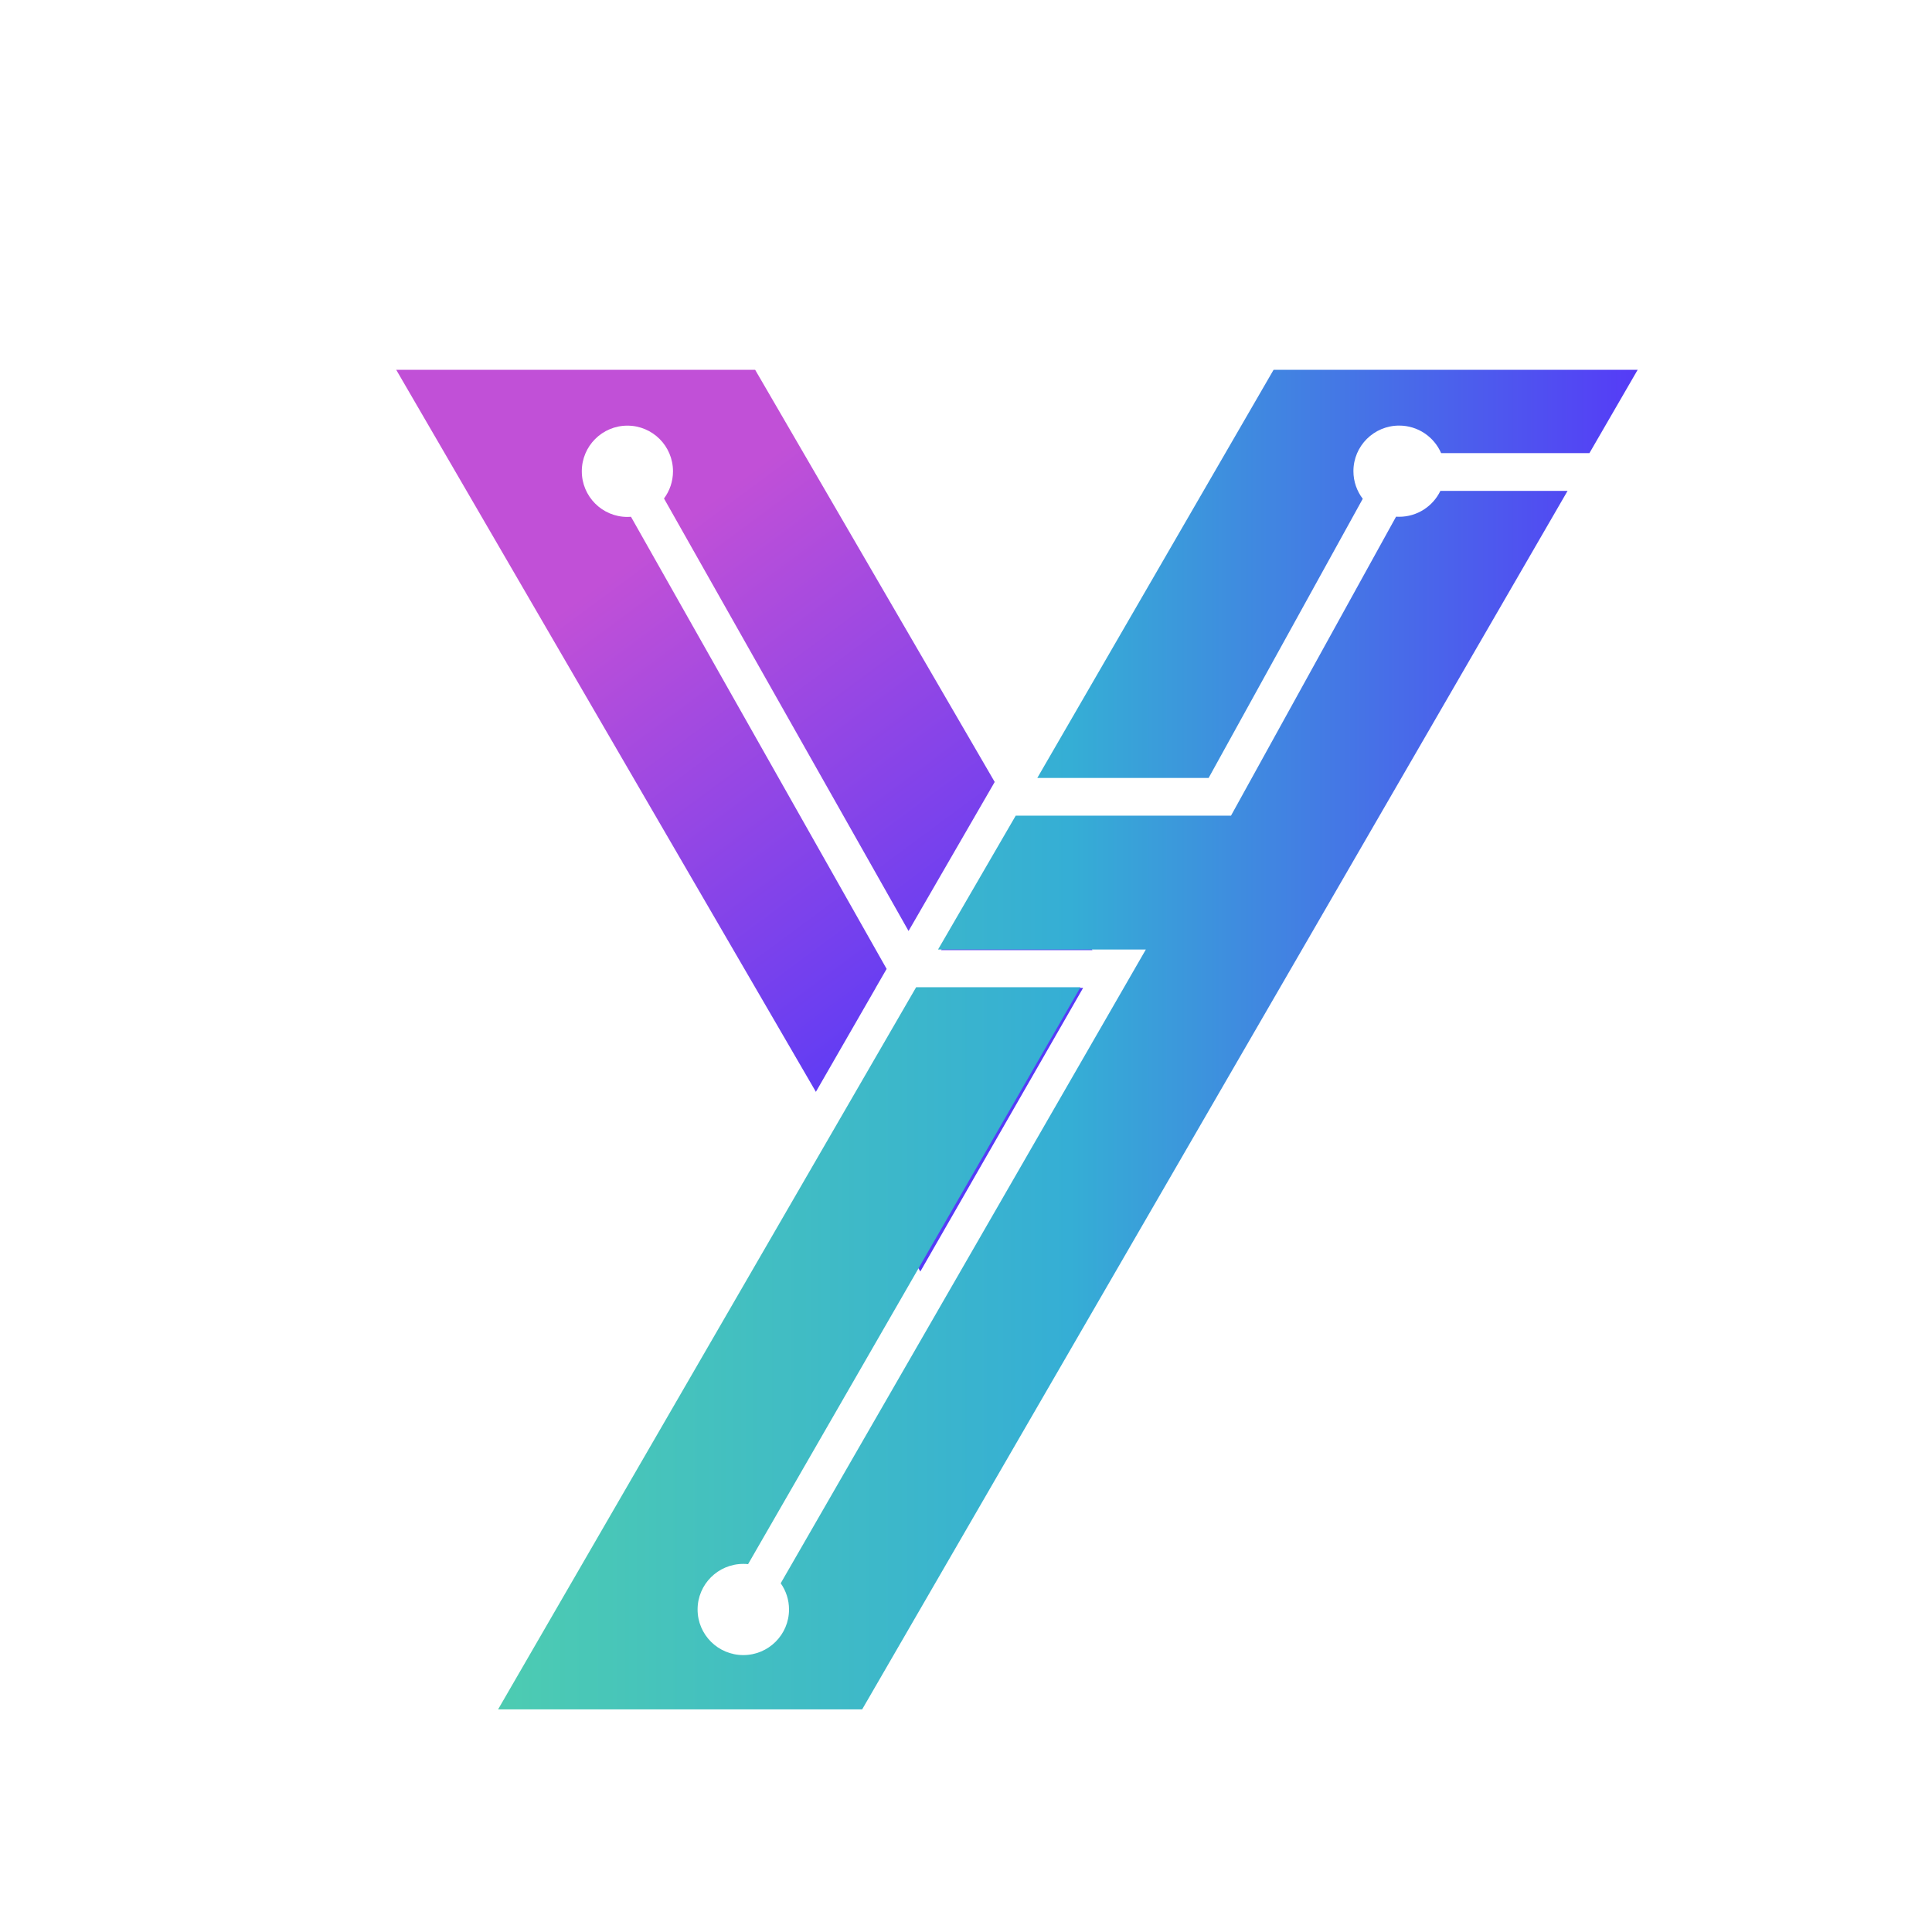 <?xml version="1.0" encoding="UTF-8"?>
<svg width="512px" height="512px" viewBox="0 0 512 512" version="1.1" xmlns="http://www.w3.org/2000/svg" xmlns:xlink="http://www.w3.org/1999/xlink">
    <title>Desktop Copy</title>
    <defs>
        <linearGradient x1="67.768%" y1="73.335%" x2="35.653%" y2="16.254%" id="linearGradient-1">
            <stop stop-color="#563AF7" offset="0%"></stop>
            <stop stop-color="#C150D7" offset="100%"></stop>
        </linearGradient>
        <linearGradient x1="100%" y1="50%" x2="-2.22044605e-14%" y2="50%" id="linearGradient-2">
            <stop stop-color="#563AF7" offset="0%"></stop>
            <stop stop-color="#35AED5" offset="49.738%"></stop>
            <stop stop-color="#4DCCB1" offset="100%"></stop>
        </linearGradient>
    </defs>
    <g id="Desktop-Copy" stroke="none" stroke-width="1" fill="none" fill-rule="evenodd">
        <g id="Group" transform="translate(104.978, 98)">
            <path d="M191.982,166.608 L201.023,182.164 L153.467,264.001 L144.72,248.952 L191.982,166.608 Z M182.059,163.804 L138.917,238.968 L117.039,201.327 L138.638,163.804 L182.059,163.804 Z M95.144,0 L158.63,109.228 L135.798,148.723 L70.989,34.108 C72.486,32.094 73.372,29.598 73.372,26.895 C73.372,20.214 67.962,14.799 61.289,14.799 C54.616,14.799 49.206,20.214 49.206,26.895 C49.206,33.575 54.616,38.991 61.289,38.991 C61.608,38.991 61.925,38.979 62.239,38.954 L129.988,158.771 L127.08,163.804 L127.097,163.804 L111.241,191.351 L0.022,0 L95.144,0 Z M184.533,153.793 L144.42,153.793 L164.422,119.192 L184.533,153.793 Z" id="Combined-Shape" fill="url(#linearGradient-1)"></path>
            <path d="M276.74,32.084 L310.448,32.084 L123.506,355 L27.021,355 L137.807,163.631 L181.355,163.631 L93.272,316.515 C92.856,316.472 92.433,316.45 92.005,316.45 C85.314,316.45 79.889,321.86 79.889,328.533 C79.889,335.207 85.314,340.617 92.005,340.617 C98.697,340.617 104.121,335.207 104.121,328.533 C104.121,325.946 103.306,323.549 101.917,321.583 L198.681,153.632 L143.612,153.631 L164.197,118.16 L221.25,118.16 L264.994,38.924 C265.263,38.941 265.535,38.95 265.808,38.95 C270.627,38.95 274.788,36.145 276.74,32.084 Z M329.022,0 L316.237,22.084 L276.938,22.084 C275.08,17.79 270.796,14.784 265.808,14.784 C259.117,14.784 253.692,20.194 253.692,26.867 C253.692,29.617 254.614,32.153 256.166,34.184 L215.324,108.16 L169.921,108.16 L232.536,0 L329.022,0 Z" id="Combined-Shape" fill="url(#linearGradient-2)"></path>
        </g>
    </g>
</svg>